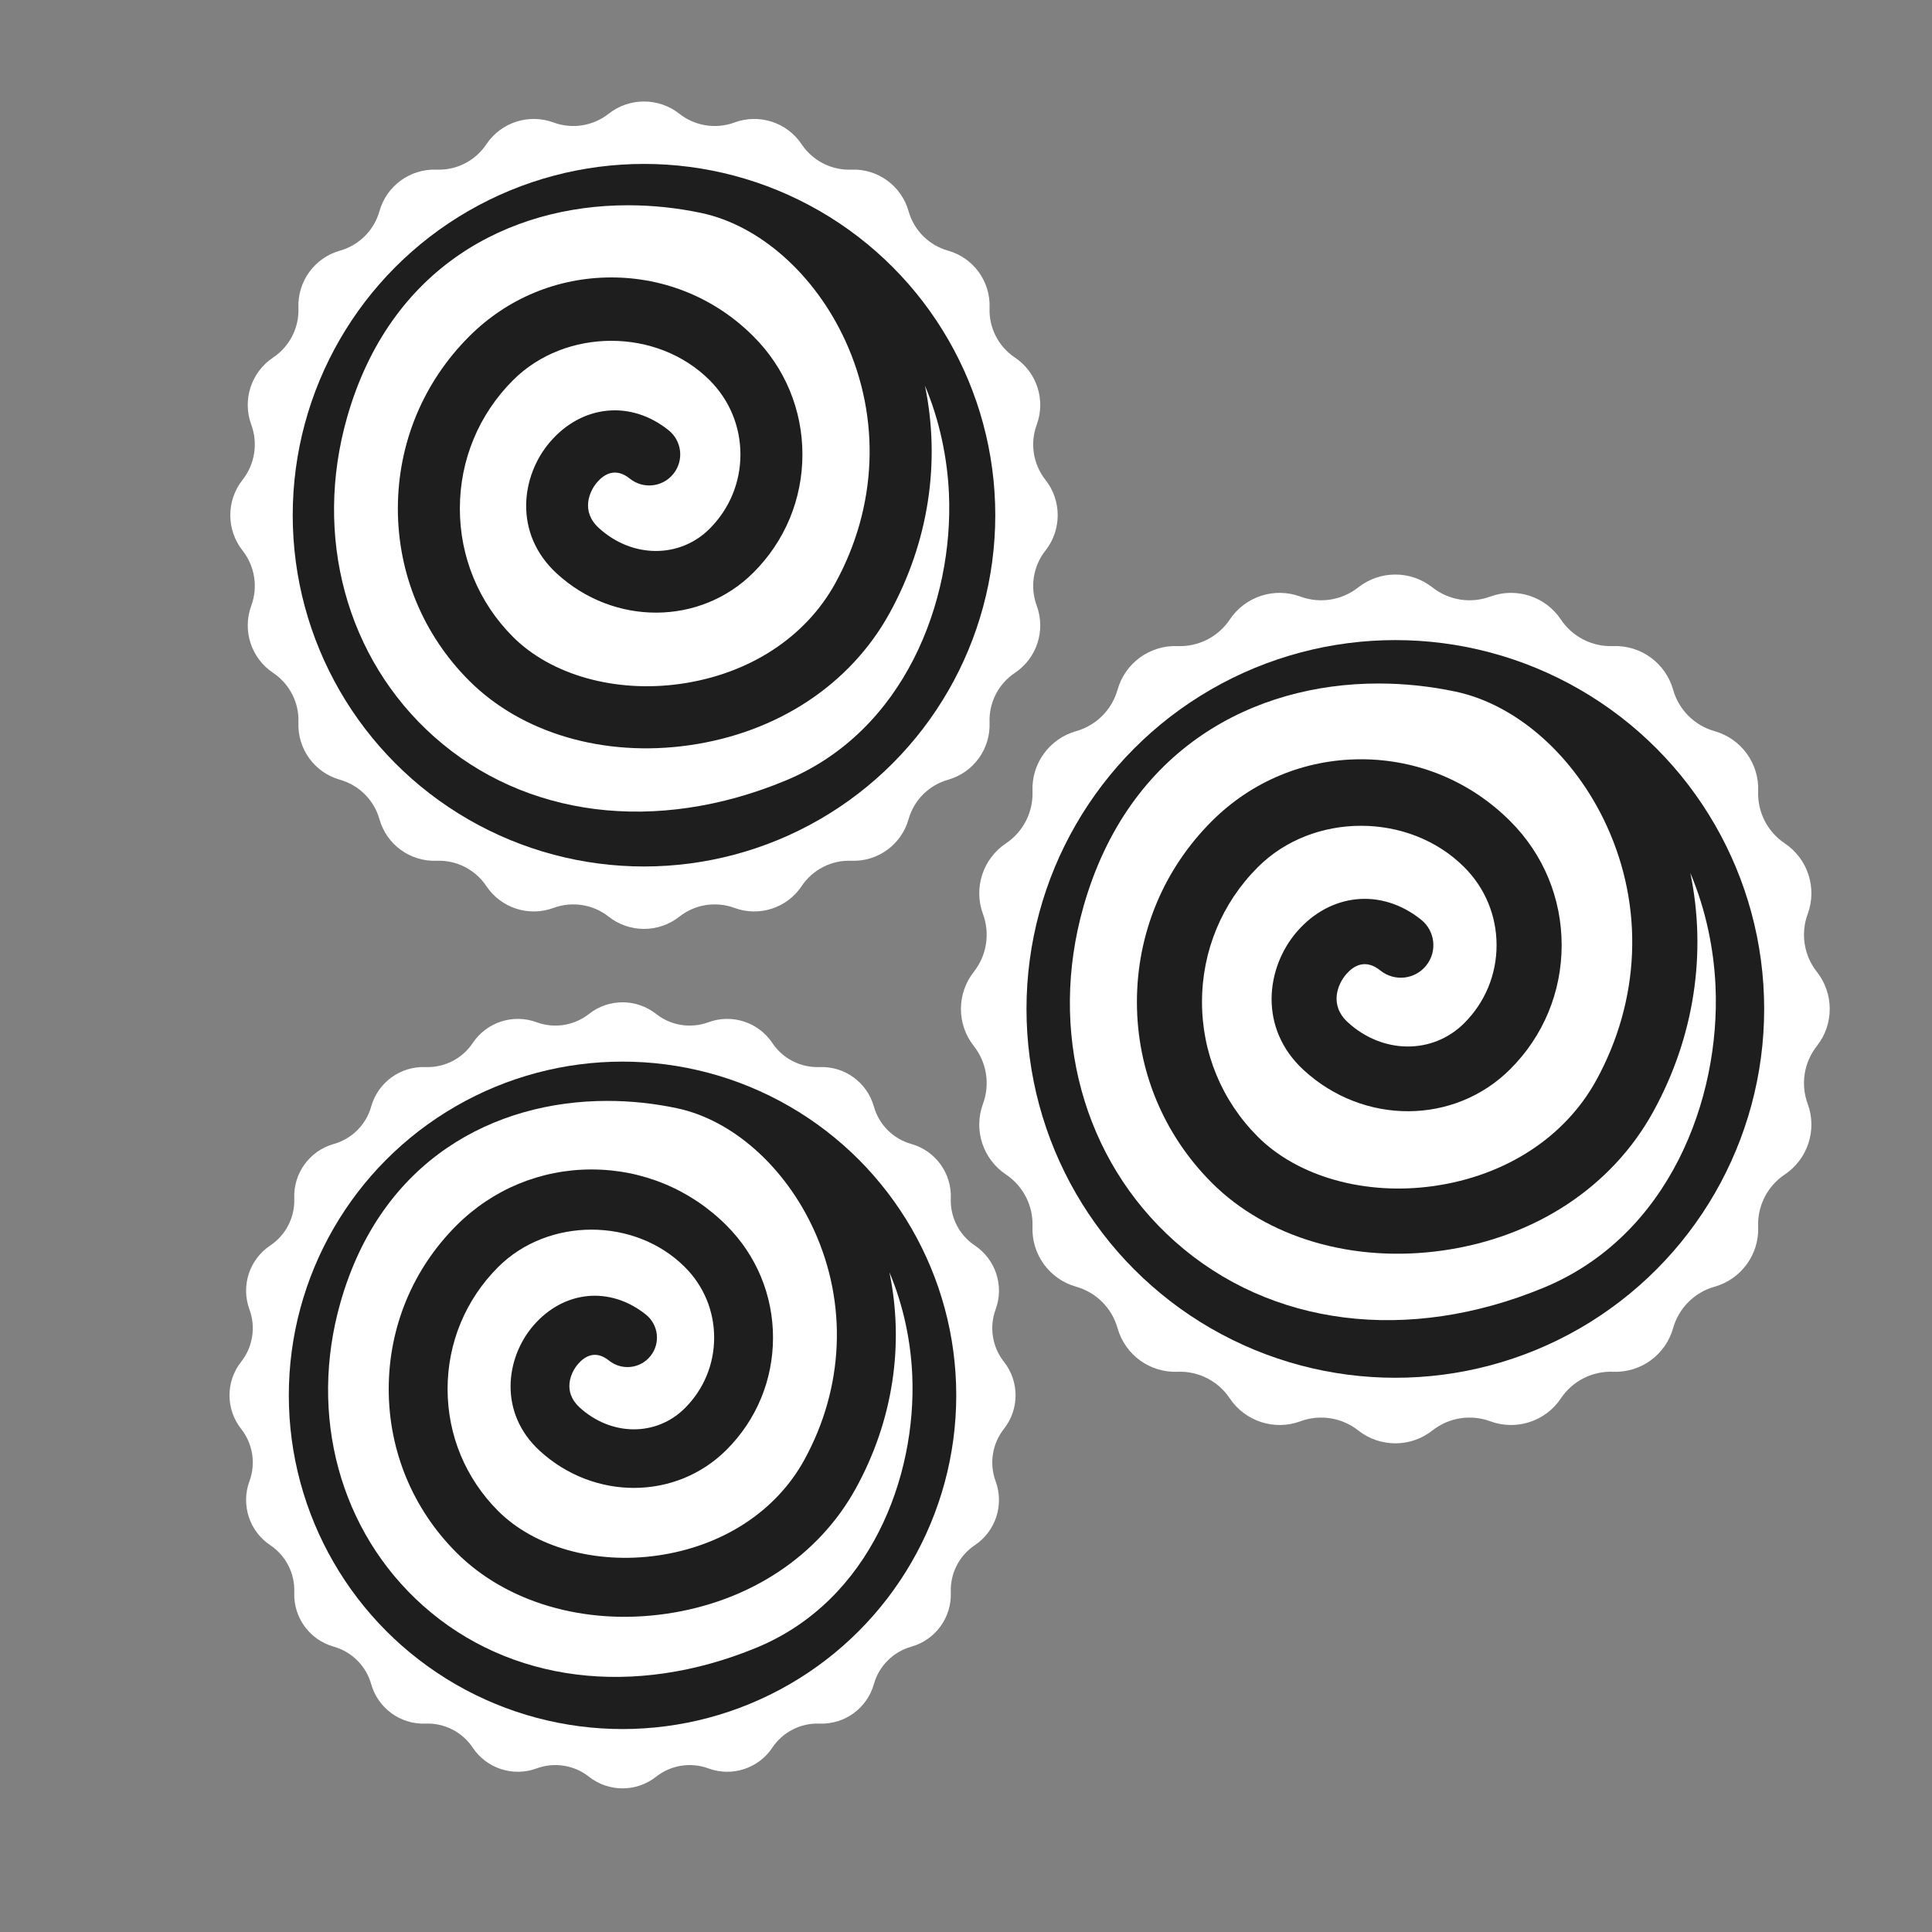 <svg width="45" height="45" viewBox="0 0 45 45" fill="none" xmlns="http://www.w3.org/2000/svg">
<rect x="0" y="0" width="45" height="45" fill="#808080" stroke="none"/>
<path d="M14.177 2.649C14.66 2.269 15.34 2.269 15.823 2.649V2.649C16.186 2.936 16.673 3.013 17.107 2.853V2.853C17.683 2.64 18.331 2.85 18.672 3.361V3.361C18.929 3.746 19.368 3.97 19.83 3.951V3.951C20.445 3.927 20.995 4.327 21.162 4.919V4.919C21.288 5.364 21.636 5.713 22.081 5.838V5.838C22.673 6.005 23.073 6.555 23.049 7.17V7.17C23.03 7.632 23.254 8.071 23.639 8.328V8.328C24.15 8.669 24.36 9.317 24.147 9.893V9.893C23.987 10.327 24.064 10.814 24.351 11.177V11.177C24.731 11.66 24.731 12.34 24.351 12.823V12.823C24.064 13.186 23.987 13.673 24.147 14.107V14.107C24.36 14.683 24.15 15.331 23.639 15.672V15.672C23.254 15.929 23.03 16.368 23.049 16.83V16.83C23.073 17.445 22.673 17.995 22.081 18.162V18.162C21.636 18.288 21.288 18.636 21.162 19.081V19.081C20.995 19.673 20.445 20.073 19.83 20.049V20.049C19.368 20.03 18.929 20.254 18.672 20.639V20.639C18.331 21.15 17.683 21.36 17.107 21.147V21.147C16.673 20.987 16.186 21.064 15.823 21.351V21.351C15.34 21.731 14.66 21.731 14.177 21.351V21.351C13.814 21.064 13.327 20.987 12.893 21.147V21.147C12.317 21.36 11.669 21.15 11.328 20.639V20.639C11.071 20.254 10.632 20.03 10.17 20.049V20.049C9.555 20.073 9.005 19.673 8.838 19.081V19.081C8.713 18.636 8.364 18.288 7.919 18.162V18.162C7.327 17.995 6.927 17.445 6.951 16.83V16.83C6.97 16.368 6.746 15.929 6.361 15.672V15.672C5.85 15.331 5.64 14.683 5.853 14.107V14.107C6.013 13.673 5.936 13.186 5.649 12.823V12.823C5.269 12.34 5.269 11.66 5.649 11.177V11.177C5.936 10.814 6.013 10.327 5.853 9.893V9.893C5.64 9.317 5.85 8.669 6.361 8.328V8.328C6.746 8.071 6.97 7.632 6.951 7.17V7.17C6.927 6.555 7.327 6.005 7.919 5.838V5.838C8.364 5.713 8.713 5.364 8.838 4.919V4.919C9.005 4.327 9.555 3.927 10.17 3.951V3.951C10.632 3.97 11.071 3.746 11.328 3.361V3.361C11.669 2.85 12.317 2.64 12.893 2.853V2.853C13.327 3.013 13.814 2.936 14.177 2.649V2.649Z" fill="white"/>
<circle cx="15" cy="12" r="8.182" fill="#1E1E1E"/>
<path d="M18.29 18.184C15.281 19.429 12.224 19.043 10.107 17.156C8.07 15.34 7.295 12.492 8.084 9.723C9.084 6.212 11.864 4.781 14.627 4.781C15.203 4.781 15.778 4.843 16.336 4.961C17.695 5.25 18.98 6.389 19.689 7.936C20.519 9.746 20.433 11.805 19.455 13.586C18.761 14.847 17.447 15.702 15.851 15.928C14.336 16.144 12.84 15.725 11.949 14.835C11.151 14.036 10.711 12.975 10.711 11.845C10.711 10.716 11.151 9.654 11.949 8.856C13.173 7.632 15.305 7.632 16.529 8.856C16.991 9.318 17.246 9.932 17.246 10.585C17.246 11.239 16.991 11.852 16.529 12.315C15.829 13.014 14.717 13.005 13.944 12.294C13.526 11.91 13.724 11.446 13.907 11.234C14.069 11.046 14.333 10.878 14.67 11.148C14.981 11.398 15.435 11.349 15.684 11.037C15.935 10.726 15.885 10.272 15.574 10.022C14.693 9.314 13.559 9.425 12.813 10.292C12.133 11.083 11.955 12.426 12.966 13.356C14.299 14.582 16.312 14.573 17.549 13.336C18.285 12.602 18.69 11.624 18.69 10.585C18.69 9.547 18.285 8.569 17.549 7.835C16.666 6.95 15.49 6.462 14.239 6.462C12.989 6.462 11.813 6.95 10.929 7.835C9.857 8.906 9.267 10.33 9.267 11.845C9.267 13.36 9.857 14.784 10.929 15.856C12.152 17.079 14.068 17.642 16.055 17.358C18.105 17.067 19.805 15.945 20.72 14.281C21.633 12.621 21.911 10.76 21.544 8.984C21.892 9.807 22.067 10.687 22.103 11.502C22.212 13.998 21.076 17.033 18.29 18.184Z" fill="white"/>
<path d="M31.636 13.682C32.142 13.282 32.858 13.282 33.364 13.682V13.682C33.746 13.983 34.256 14.064 34.712 13.895V13.895C35.318 13.672 35.998 13.893 36.356 14.43V14.43C36.626 14.834 37.086 15.068 37.572 15.049V15.049C38.217 15.023 38.795 15.444 38.97 16.065V16.065C39.102 16.533 39.467 16.898 39.935 17.03V17.03C40.556 17.205 40.977 17.783 40.951 18.428V18.428C40.932 18.914 41.166 19.374 41.571 19.644V19.644C42.107 20.003 42.328 20.682 42.105 21.288V21.288C41.936 21.744 42.017 22.254 42.318 22.636V22.636C42.718 23.142 42.718 23.858 42.318 24.364V24.364C42.017 24.746 41.936 25.256 42.105 25.712V25.712C42.328 26.318 42.107 26.997 41.571 27.356V27.356C41.166 27.626 40.932 28.086 40.951 28.572V28.572C40.977 29.217 40.556 29.795 39.935 29.97V29.97C39.467 30.102 39.102 30.467 38.97 30.935V30.935C38.795 31.556 38.217 31.977 37.572 31.951V31.951C37.086 31.932 36.626 32.166 36.356 32.571V32.571C35.998 33.107 35.318 33.328 34.712 33.105V33.105C34.256 32.936 33.746 33.017 33.364 33.318V33.318C32.858 33.718 32.142 33.718 31.636 33.318V33.318C31.254 33.017 30.744 32.936 30.288 33.105V33.105C29.682 33.328 29.003 33.107 28.644 32.571V32.571C28.374 32.166 27.914 31.932 27.428 31.951V31.951C26.783 31.977 26.205 31.556 26.03 30.935V30.935C25.898 30.467 25.533 30.102 25.065 29.97V29.97C24.444 29.795 24.023 29.217 24.049 28.572V28.572C24.068 28.086 23.834 27.626 23.43 27.356V27.356C22.893 26.997 22.672 26.318 22.895 25.712V25.712C23.064 25.256 22.983 24.746 22.682 24.364V24.364C22.282 23.858 22.282 23.142 22.682 22.636V22.636C22.983 22.254 23.064 21.744 22.895 21.288V21.288C22.672 20.682 22.893 20.003 23.43 19.644V19.644C23.834 19.374 24.068 18.914 24.049 18.428V18.428C24.023 17.783 24.444 17.205 25.065 17.03V17.03C25.533 16.898 25.898 16.533 26.03 16.065V16.065C26.205 15.444 26.783 15.023 27.428 15.049V15.049C27.914 15.068 28.374 14.834 28.644 14.43V14.43C29.003 13.893 29.682 13.672 30.288 13.895V13.895C30.744 14.064 31.254 13.983 31.636 13.682V13.682Z" fill="white"/>
<circle cx="32.5" cy="23.5" r="8.591" fill="#1E1E1E"/>
<path d="M35.955 29.993C32.795 31.3 29.586 30.895 27.363 28.914C25.224 27.007 24.41 24.016 25.238 21.109C26.289 17.423 29.207 15.92 32.108 15.92C32.713 15.92 33.317 15.985 33.903 16.109C35.33 16.412 36.679 17.608 37.423 19.233C38.295 21.133 38.205 23.296 37.178 25.165C36.449 26.489 35.069 27.387 33.394 27.625C31.803 27.851 30.232 27.411 29.297 26.477C28.459 25.638 27.997 24.523 27.997 23.337C27.997 22.152 28.459 21.036 29.297 20.198C30.582 18.913 32.82 18.913 34.105 20.198C34.591 20.684 34.858 21.328 34.858 22.014C34.858 22.7 34.591 23.345 34.105 23.831C33.37 24.565 32.203 24.555 31.391 23.809C30.953 23.405 31.16 22.919 31.353 22.695C31.522 22.498 31.799 22.321 32.153 22.606C32.48 22.868 32.957 22.816 33.219 22.489C33.481 22.163 33.429 21.686 33.103 21.423C32.178 20.68 30.987 20.797 30.203 21.706C29.489 22.537 29.303 23.947 30.365 24.924C31.765 26.211 33.878 26.201 35.177 24.902C35.949 24.132 36.374 23.105 36.374 22.014C36.374 20.924 35.949 19.897 35.177 19.127C34.249 18.198 33.014 17.685 31.701 17.685C30.388 17.685 29.154 18.198 28.225 19.127C27.1 20.251 26.481 21.746 26.481 23.337C26.481 24.928 27.1 26.423 28.225 27.549C29.51 28.833 31.522 29.424 33.608 29.126C35.76 28.82 37.545 27.642 38.506 25.895C39.465 24.152 39.757 22.198 39.371 20.333C39.737 21.197 39.921 22.121 39.958 22.977C40.073 25.598 38.88 28.784 35.955 29.993Z" fill="white"/>
<path d="M13.718 23.617C14.177 23.255 14.823 23.255 15.282 23.617V23.617C15.627 23.889 16.089 23.962 16.501 23.81V23.81C17.049 23.608 17.664 23.808 17.989 24.293V24.293C18.233 24.659 18.649 24.871 19.089 24.854V24.854C19.672 24.831 20.196 25.211 20.354 25.773V25.773C20.473 26.196 20.804 26.527 21.227 26.646V26.646C21.789 26.804 22.169 27.328 22.146 27.911V27.911C22.129 28.351 22.341 28.767 22.707 29.011V29.011C23.192 29.336 23.392 29.951 23.19 30.499V30.499C23.038 30.911 23.111 31.373 23.383 31.718V31.718C23.745 32.177 23.745 32.823 23.383 33.282V33.282C23.111 33.627 23.038 34.089 23.19 34.501V34.501C23.392 35.049 23.192 35.664 22.707 35.989V35.989C22.341 36.233 22.129 36.65 22.146 37.089V37.089C22.169 37.672 21.789 38.196 21.227 38.354V38.354C20.804 38.473 20.473 38.804 20.354 39.227V39.227C20.196 39.789 19.672 40.169 19.089 40.146V40.146C18.649 40.129 18.233 40.341 17.989 40.707V40.707C17.664 41.192 17.049 41.392 16.501 41.19V41.19C16.089 41.038 15.627 41.111 15.282 41.383V41.383C14.823 41.745 14.177 41.745 13.718 41.383V41.383C13.373 41.111 12.911 41.038 12.499 41.19V41.19C11.951 41.392 11.336 41.192 11.011 40.707V40.707C10.767 40.341 10.351 40.129 9.911 40.146V40.146C9.328 40.169 8.804 39.789 8.646 39.227V39.227C8.527 38.804 8.196 38.473 7.773 38.354V38.354C7.211 38.196 6.831 37.672 6.854 37.089V37.089C6.871 36.65 6.659 36.233 6.293 35.989V35.989C5.808 35.664 5.608 35.049 5.81 34.501V34.501C5.962 34.089 5.889 33.627 5.617 33.282V33.282C5.255 32.823 5.255 32.177 5.617 31.718V31.718C5.889 31.373 5.962 30.911 5.81 30.499V30.499C5.608 29.951 5.808 29.336 6.293 29.011V29.011C6.659 28.767 6.871 28.351 6.854 27.911V27.911C6.831 27.328 7.211 26.804 7.773 26.646V26.646C8.196 26.527 8.527 26.196 8.646 25.773V25.773C8.804 25.211 9.328 24.831 9.911 24.854V24.854C10.351 24.871 10.767 24.659 11.011 24.293V24.293C11.336 23.808 11.951 23.608 12.499 23.81V23.81C12.911 23.962 13.373 23.889 13.718 23.617V23.617Z" fill="white"/>
<circle cx="14.5" cy="32.5" r="7.773" fill="#1E1E1E"/>
<path d="M17.626 38.375C14.767 39.557 11.863 39.19 9.852 37.398C7.917 35.673 7.18 32.967 7.93 30.337C8.88 27.002 11.521 25.642 14.146 25.642C14.693 25.642 15.239 25.701 15.769 25.813C17.061 26.087 18.281 27.17 18.955 28.64C19.743 30.359 19.662 32.315 18.732 34.007C18.073 35.205 16.825 36.017 15.309 36.232C13.869 36.436 12.448 36.039 11.602 35.193C10.844 34.434 10.425 33.426 10.425 32.353C10.425 31.28 10.844 30.271 11.602 29.513C12.765 28.35 14.79 28.35 15.952 29.513C16.392 29.952 16.634 30.535 16.634 31.156C16.634 31.777 16.392 32.36 15.952 32.799C15.287 33.464 14.232 33.455 13.497 32.779C13.1 32.414 13.288 31.974 13.462 31.772C13.615 31.594 13.866 31.434 14.186 31.691C14.482 31.928 14.913 31.881 15.15 31.586C15.388 31.29 15.341 30.859 15.046 30.621C14.208 29.949 13.131 30.054 12.422 30.877C11.776 31.628 11.607 32.904 12.568 33.789C13.835 34.953 15.747 34.944 16.922 33.769C17.62 33.072 18.005 32.143 18.005 31.156C18.005 30.169 17.62 29.241 16.922 28.543C16.083 27.703 14.966 27.239 13.777 27.239C12.589 27.239 11.473 27.703 10.632 28.543C9.615 29.56 9.054 30.913 9.054 32.353C9.054 33.792 9.614 35.145 10.632 36.163C11.794 37.325 13.615 37.86 15.502 37.59C17.45 37.313 19.064 36.248 19.934 34.667C20.801 33.09 21.066 31.322 20.716 29.634C21.048 30.417 21.214 31.253 21.248 32.027C21.352 34.398 20.273 37.281 17.626 38.375Z" fill="white"/>
</svg>
